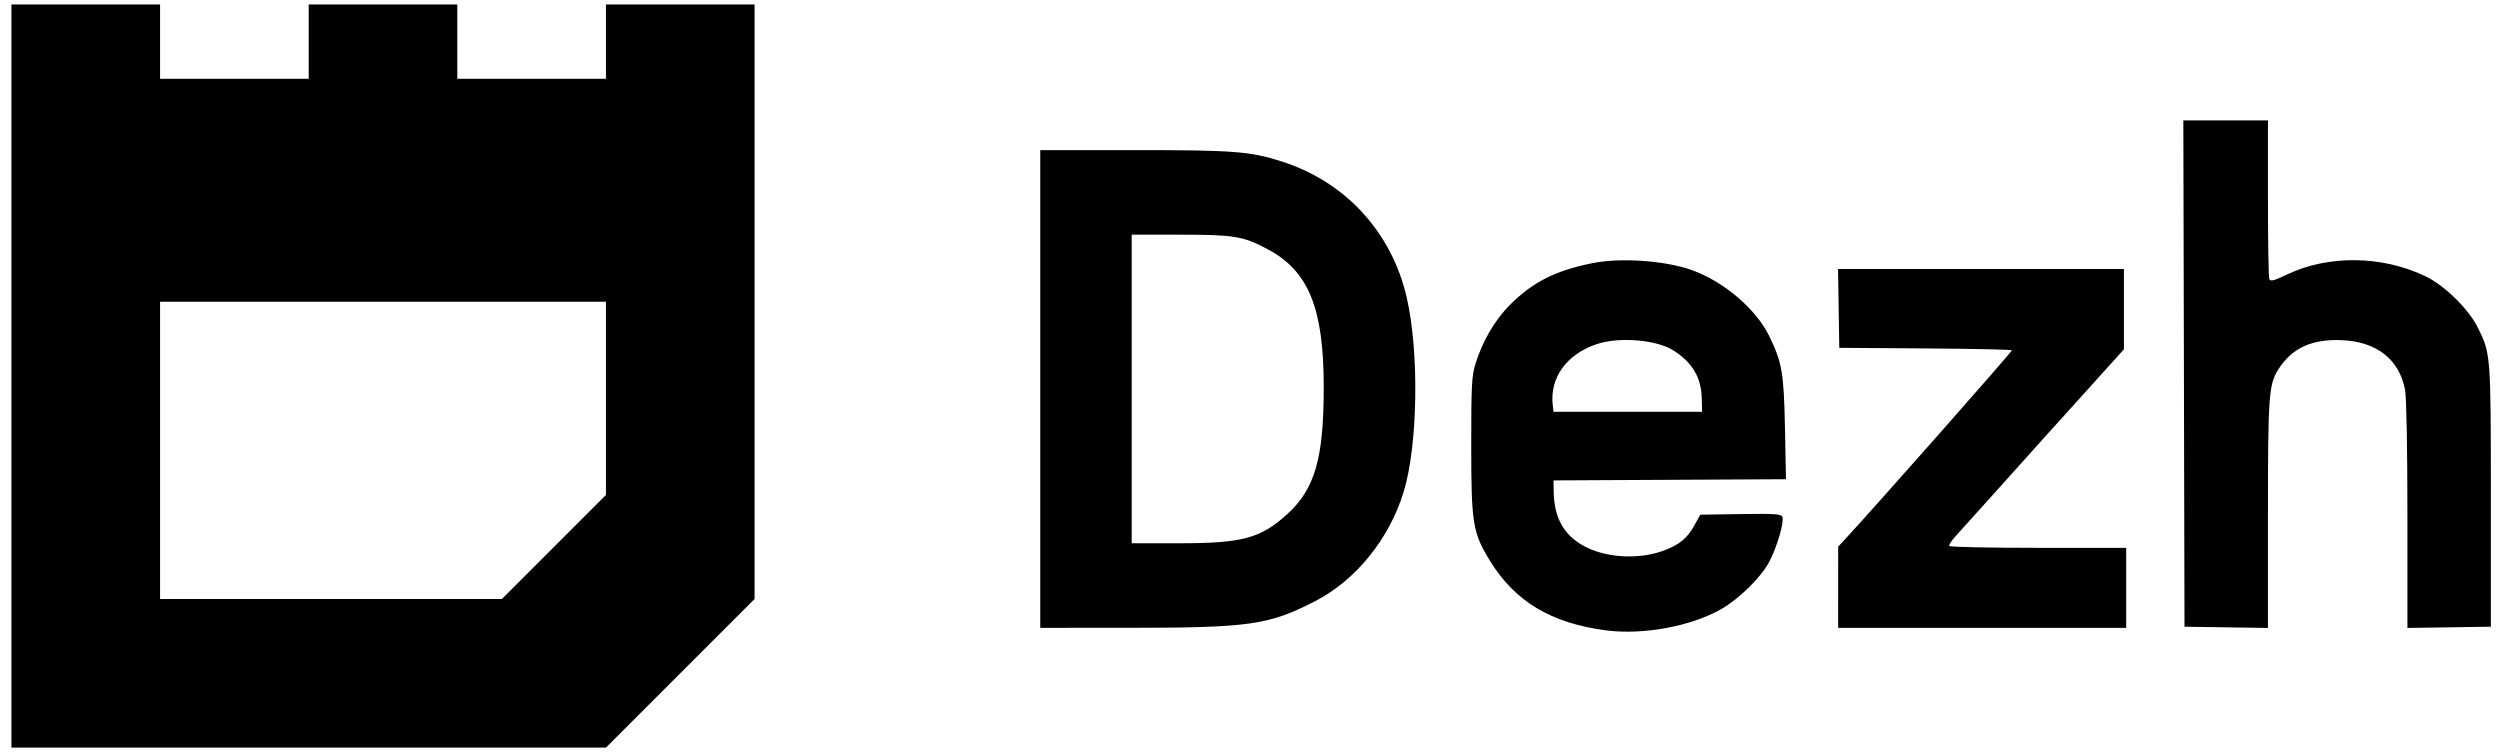<svg width="146" height="44" viewBox="0 0 146 44" fill="none" xmlns="http://www.w3.org/2000/svg">
<path fill-rule="evenodd" clip-rule="evenodd" d="M44.067 4.601V34.98L35.387 43.66H0.668V0.261H9.348V4.601H18.028V0.261H26.707V4.601H35.387V0.261H44.067V4.601ZM35.387 28.904V17.62H9.348V34.98H29.311L35.387 28.904Z" fill="black"/>
<path fill-rule="evenodd" clip-rule="evenodd" d="M127.541 21.815L127.575 36.6L130.012 36.636L132.448 36.672V30.068C132.448 23.116 132.495 22.459 133.051 21.579C133.84 20.329 135.006 19.791 136.762 19.866C138.803 19.953 140.118 20.987 140.456 22.769C140.537 23.196 140.593 26.155 140.593 30.08V36.672L143.029 36.636L145.466 36.6V28.991C145.466 20.702 145.462 20.646 144.695 19.112C144.155 18.03 142.749 16.66 141.633 16.127C139.101 14.919 135.983 14.881 133.567 16.028C132.77 16.407 132.588 16.451 132.525 16.286C132.483 16.176 132.448 14.049 132.448 11.559V7.031H129.978H127.507L127.541 21.815ZM60.751 22.716V36.666L65.991 36.664C72.977 36.661 74.111 36.498 76.81 35.106C79.184 33.881 81.131 31.476 81.974 28.724C82.803 26.017 82.889 20.575 82.153 17.377C81.278 13.569 78.593 10.636 74.889 9.441C73.027 8.84 72.087 8.767 66.258 8.766L60.751 8.766V22.716ZM66.091 22.716V31.727H68.843C72.569 31.727 73.625 31.442 75.191 30.011C76.799 28.542 77.308 26.755 77.306 22.586C77.304 17.981 76.418 15.817 74.017 14.546C72.593 13.792 72.072 13.706 68.938 13.706H66.091V22.716ZM92.995 15.368C90.83 15.807 89.525 16.465 88.193 17.791C87.312 18.667 86.58 19.917 86.167 21.248C85.948 21.954 85.919 22.523 85.92 26.054C85.922 30.586 86.008 31.115 87.017 32.755C88.478 35.129 90.586 36.394 93.779 36.812C95.954 37.096 98.754 36.581 100.519 35.571C101.568 34.971 102.836 33.725 103.319 32.818C103.777 31.958 104.207 30.485 104.09 30.179C104.028 30.018 103.615 29.992 101.656 30.022L99.296 30.058L98.949 30.686C98.54 31.427 98.089 31.802 97.204 32.139C95.678 32.718 93.651 32.582 92.368 31.813C91.278 31.16 90.761 30.18 90.736 28.724L90.725 28.056L97.514 28.021L104.302 27.987L104.243 25.018C104.178 21.762 104.072 21.149 103.306 19.593C102.537 18.03 100.646 16.428 98.796 15.771C97.231 15.215 94.639 15.035 92.995 15.368ZM107.378 18.011L107.414 20.313L112.454 20.348C115.226 20.368 117.495 20.416 117.495 20.456C117.495 20.552 109.484 29.626 107.72 31.527L107.349 31.927L107.348 34.297L107.347 36.666H115.759H124.17V34.33V31.994H119.038C116.215 31.994 113.876 31.946 113.84 31.888C113.804 31.83 113.966 31.574 114.201 31.321C114.436 31.067 115.677 29.688 116.959 28.256C118.241 26.825 119.352 25.587 119.427 25.507C119.502 25.427 120.019 24.856 120.574 24.239C121.13 23.622 122.136 22.506 122.811 21.758L124.037 20.4V18.054V15.708H115.689H107.341L107.378 18.011ZM93.233 20.102C91.476 20.701 90.499 22.063 90.68 23.659L90.725 24.051H95.064H99.403L99.381 23.234C99.349 22.036 98.826 21.161 97.726 20.465C96.727 19.833 94.54 19.657 93.233 20.102Z" fill="black"/>
</svg>
